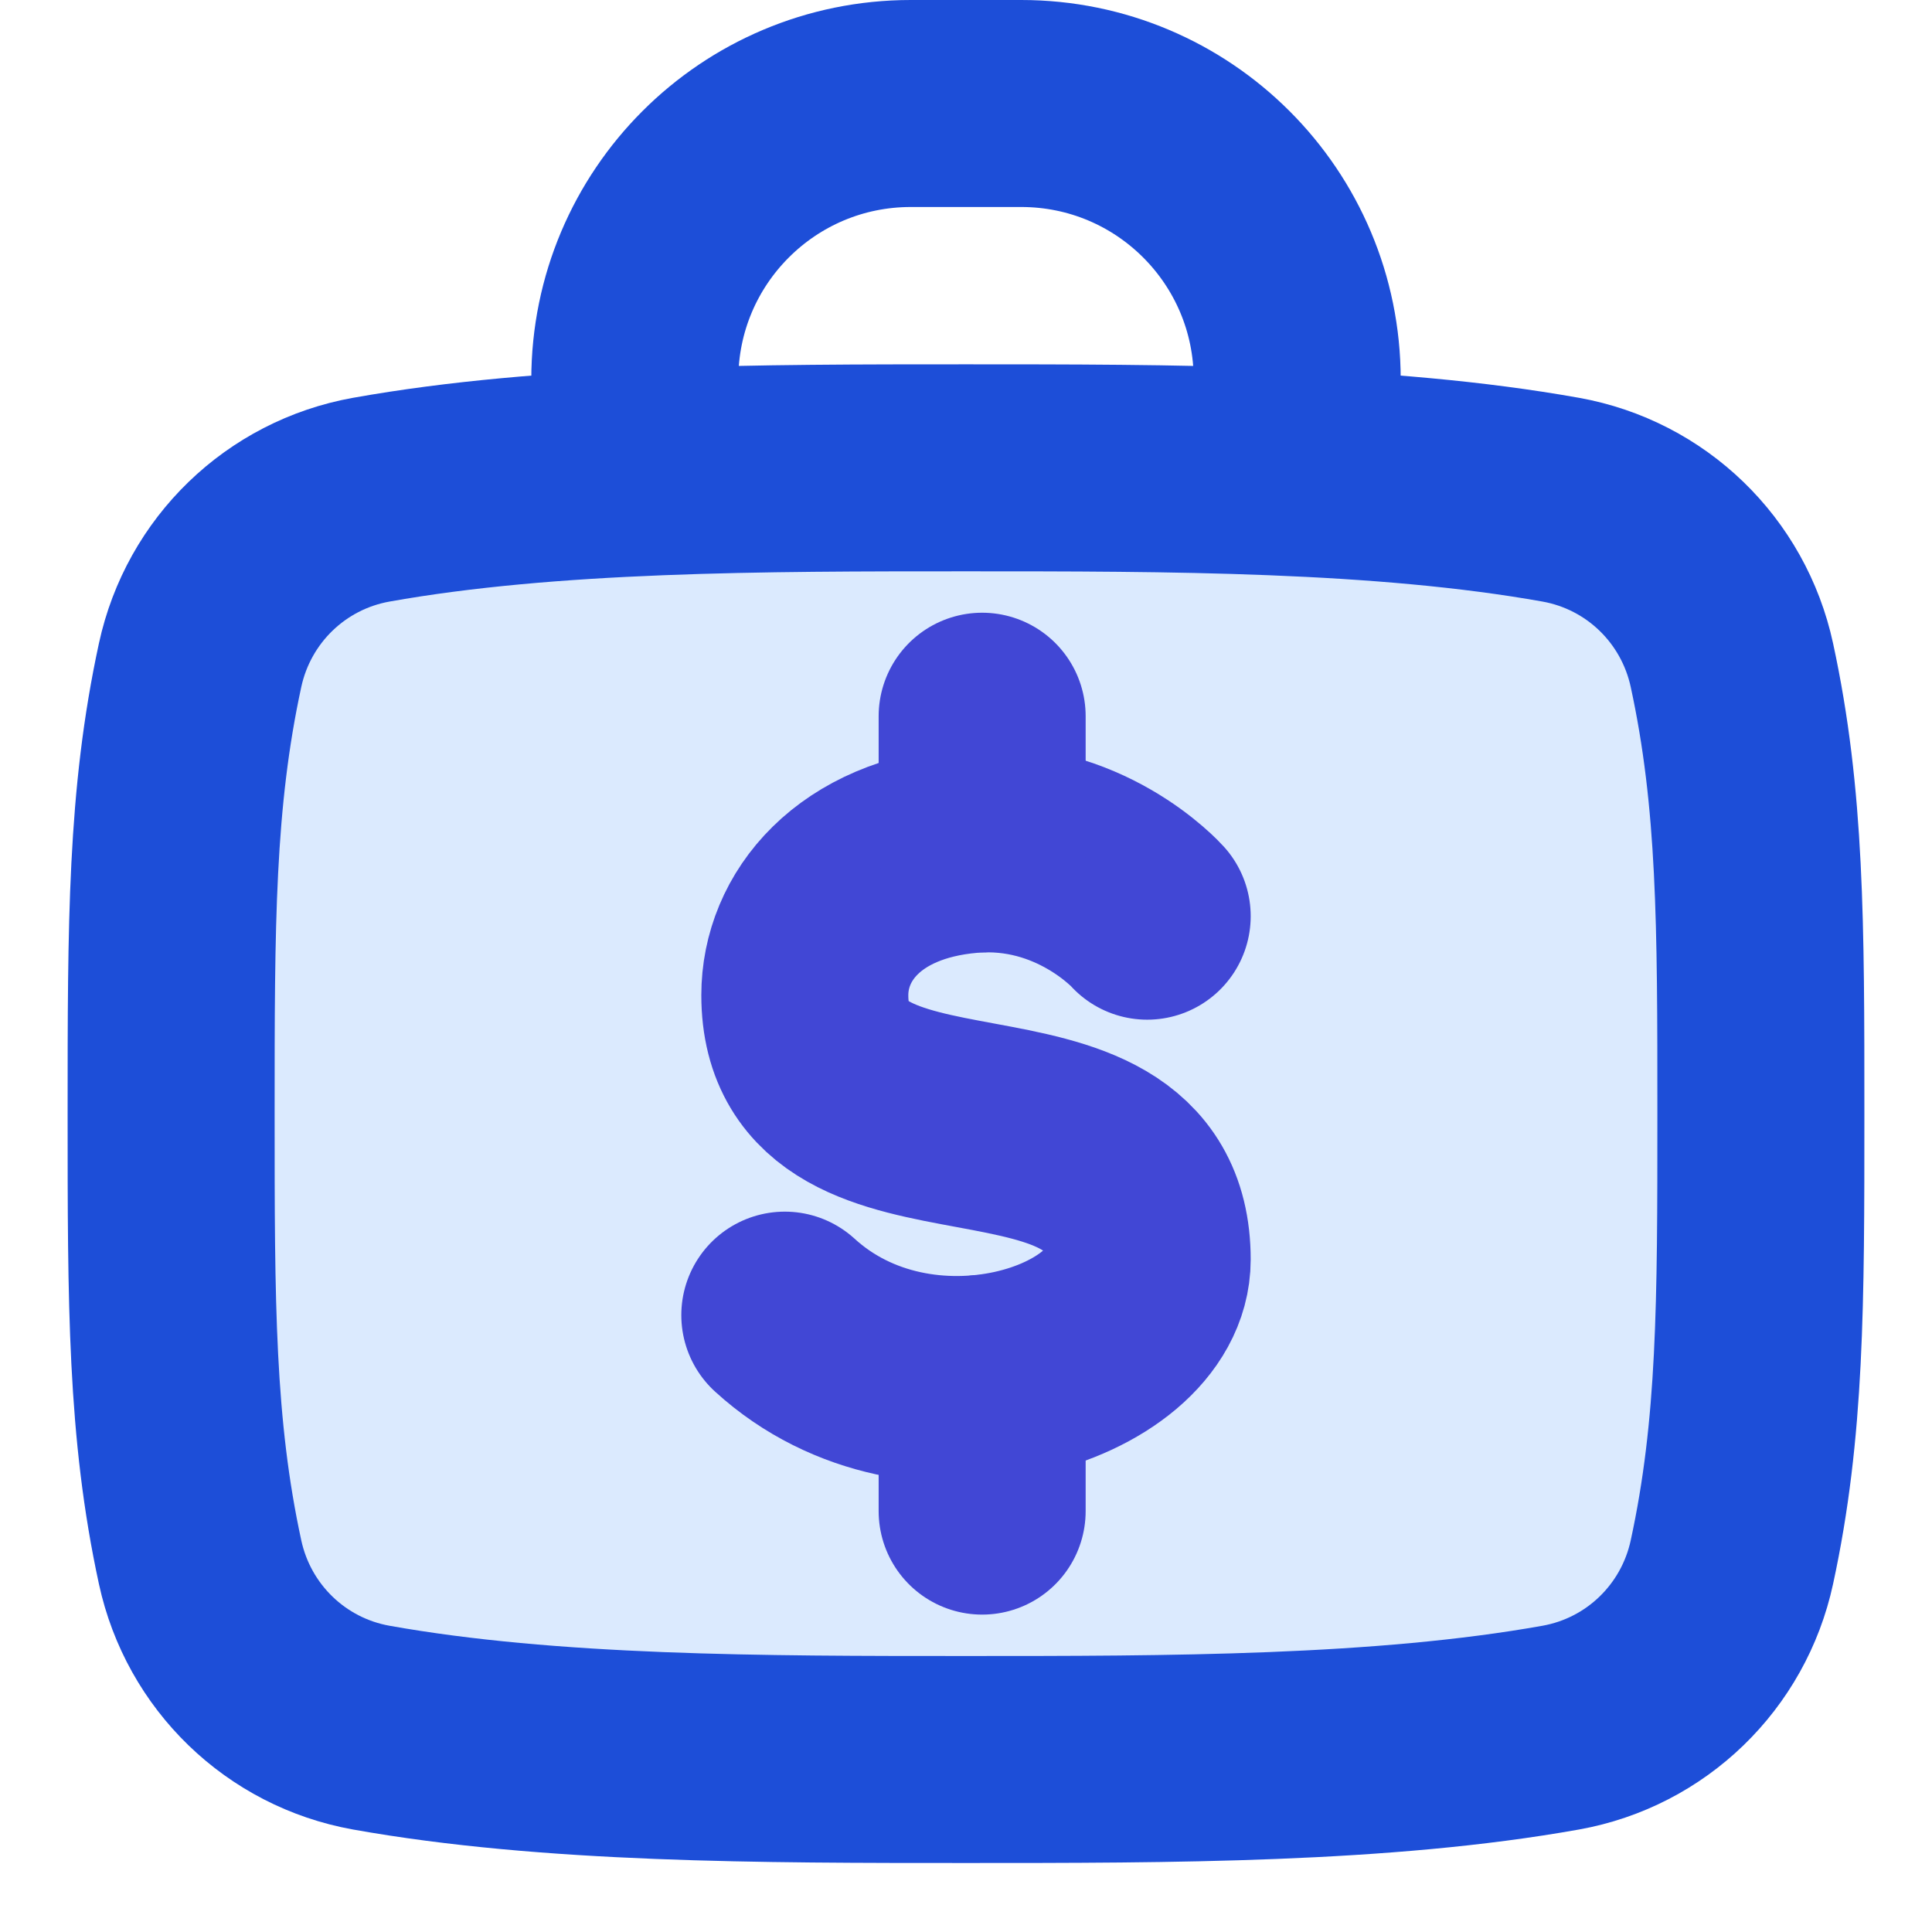 <svg width="14" height="14" viewBox="0 0 14 14" fill="none" xmlns="http://www.w3.org/2000/svg">
<path d="M7 3.39C5.525 3.39 3.983 3.39 2.69 3.621C2.071 3.732 1.583 4.205 1.45 4.82C1.24 5.789 1.24 6.694 1.24 8.07C1.24 9.446 1.24 10.351 1.45 11.32C1.583 11.935 2.071 12.408 2.69 12.519C3.983 12.75 5.525 12.75 7 12.75C8.475 12.75 10.017 12.75 11.31 12.519C11.929 12.408 12.417 11.935 12.55 11.32C12.76 10.351 12.76 9.446 12.76 8.07C12.76 6.694 12.76 5.789 12.55 4.82C12.417 4.205 11.929 3.732 11.31 3.621C10.017 3.39 8.475 3.39 7 3.39Z" fill="#DBEAFE" stroke="#1D4ED8" stroke-width="1.5"/>
<path d="M4.6 3.15V2.75C4.6 1.645 5.495 0.75 6.6 0.75H7.4C8.505 0.75 9.4 1.645 9.4 2.75V3.15" stroke="#1D4ED8" stroke-width="1.5"/>
<path d="M8.313 6.639C8.313 6.639 7.819 6.088 7.019 6.157C6.218 6.226 5.832 6.718 5.832 7.211C5.832 8.649 8.313 7.652 8.313 9.127C8.313 9.888 6.667 10.425 5.687 9.53" stroke="#4147D5" stroke-width="1.5" stroke-linecap="round" stroke-linejoin="round"/>
<path d="M7.117 5.19L7.117 6.151" stroke="#4147D5" stroke-width="1.5" stroke-linecap="round"/>
<path d="M7.117 9.989L7.117 10.95" stroke="#4147D5" stroke-width="1.5" stroke-linecap="round"/>
</svg>
